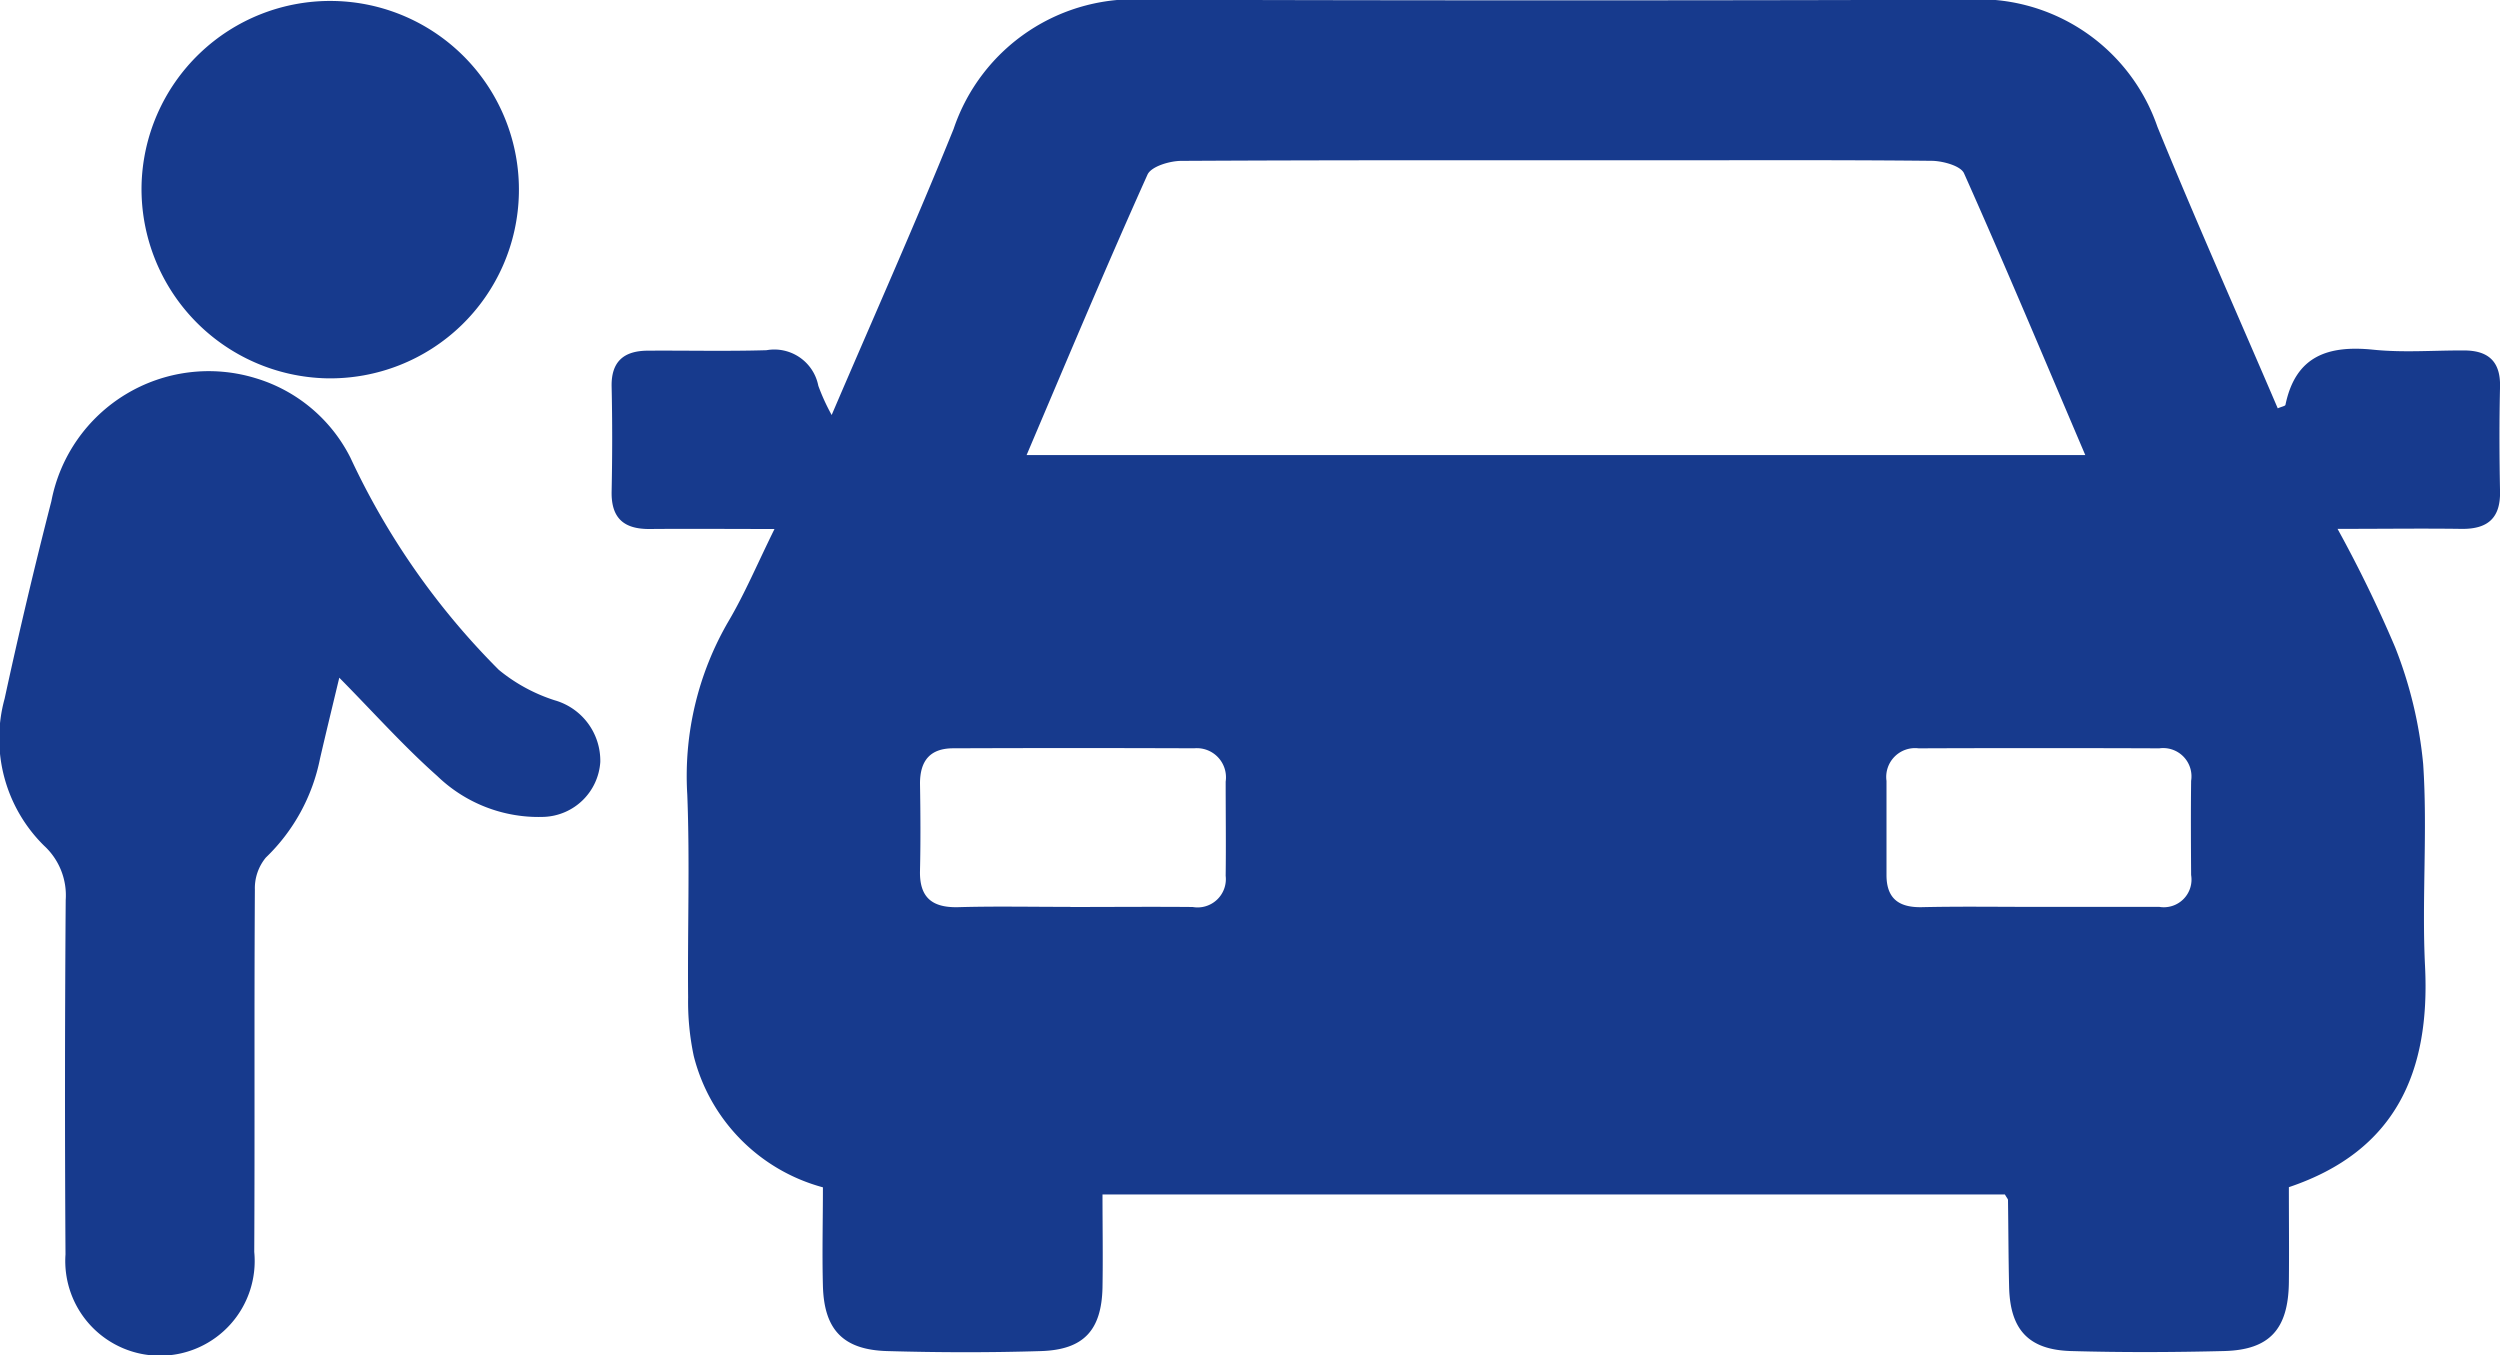 <svg xmlns="http://www.w3.org/2000/svg" width="60" height="32.527" viewBox="0 0 60 32.527">
  <g id="Group_5469" data-name="Group 5469" transform="translate(0 0)">
    <g id="Group_5470" data-name="Group 5470" transform="translate(0 0)">
      <path id="Path_8571" data-name="Path 8571" d="M402.828,236.36c-1.09,0-2.039-.008-2.987,0-.619.007-.935-.251-.922-.9.017-.837.019-1.676,0-2.513-.014-.614.3-.864.868-.867.95-.006,1.9.017,2.849-.011a1.076,1.076,0,0,1,1.244.855,4.948,4.948,0,0,0,.32.7c1.013-2.366,2.01-4.6,2.927-6.866a4.571,4.571,0,0,1,4.669-3.1q9.8.029,19.608,0a4.535,4.535,0,0,1,4.614,3.049c.926,2.267,1.922,4.5,2.888,6.757.093-.041.179-.054.185-.084.244-1.179,1.029-1.434,2.11-1.323.719.074,1.451.014,2.177.018.573,0,.877.258.863.869-.02.837-.017,1.676,0,2.513.013.645-.3.907-.921.9-.947-.013-1.894,0-2.979,0a30.843,30.843,0,0,1,1.383,2.843,10.206,10.206,0,0,1,.672,2.8c.108,1.612-.035,3.241.045,4.856.125,2.535-.7,4.436-3.268,5.3,0,.787.008,1.54,0,2.292-.016,1.116-.463,1.613-1.551,1.641-1.228.031-2.459.035-3.686,0-1.015-.032-1.452-.518-1.477-1.531-.017-.7-.017-1.4-.027-2.093,0-.024-.025-.047-.074-.133H410.7c0,.747.013,1.491,0,2.235-.023,1.023-.451,1.491-1.476,1.523-1.228.038-2.458.035-3.686,0-1.06-.028-1.52-.51-1.548-1.564-.021-.78,0-1.561,0-2.366a4.371,4.371,0,0,1-3.1-3.152,6.3,6.3,0,0,1-.135-1.409c-.016-1.62.043-3.241-.02-4.858a7.38,7.38,0,0,1,.988-4.165c.393-.666.695-1.385,1.106-2.218m6.047-1.772h25.411c-.989-2.32-1.924-4.552-2.91-6.762-.08-.18-.5-.293-.759-.3-2.179-.023-4.359-.013-6.538-.013-3.828,0-7.656-.007-11.484.014-.281,0-.727.133-.816.33-.982,2.184-1.908,4.393-2.9,6.727m1.053,10.85c.977,0,1.954-.009,2.931,0a.679.679,0,0,0,.792-.748c.01-.753,0-1.507,0-2.261a.7.7,0,0,0-.757-.8q-2.889-.011-5.779,0c-.553,0-.8.293-.8.845.012.7.016,1.4,0,2.093-.016.652.3.893.926.875.893-.025,1.786-.006,2.68-.007m23.206,0c.977,0,1.954,0,2.931,0a.664.664,0,0,0,.764-.765c-.005-.753-.009-1.507,0-2.26a.679.679,0,0,0-.763-.78q-2.889-.011-5.777,0a.692.692,0,0,0-.771.782q0,1.13,0,2.26c0,.566.3.782.851.77.921-.021,1.842-.006,2.763-.007" transform="translate(-384.24 -223.664)" fill="#173a8d"/>
      <path id="Path_8572" data-name="Path 8572" d="M8.142,249.3c-.157.656-.314,1.3-.462,1.94a4.516,4.516,0,0,1-1.3,2.374,1.155,1.155,0,0,0-.263.769c-.018,2.9,0,5.8-.015,8.695a2.273,2.273,0,1,1-4.53.06q-.026-4.253.005-8.507a1.617,1.617,0,0,0-.517-1.3A3.609,3.609,0,0,1,.111,249.8q.516-2.38,1.122-4.74a3.845,3.845,0,0,1,4.894-2.954,3.752,3.752,0,0,1,2.283,1.91,17.846,17.846,0,0,0,3.562,5.093,4.06,4.06,0,0,0,1.341.73,1.508,1.508,0,0,1,1.094,1.482,1.411,1.411,0,0,1-1.349,1.316,3.5,3.5,0,0,1-2.562-.979c-.806-.715-1.528-1.525-2.353-2.361" transform="translate(0 -233.032)" fill="#173a8d"/>
      <path id="Path_8573" data-name="Path 8573" d="M92.271,4.464a4.529,4.529,0,1,1,4.447,4.617,4.547,4.547,0,0,1-4.447-4.617" transform="translate(-88.874 -0.001)" fill="#173a8d"/>
    </g>
  </g>
</svg>
